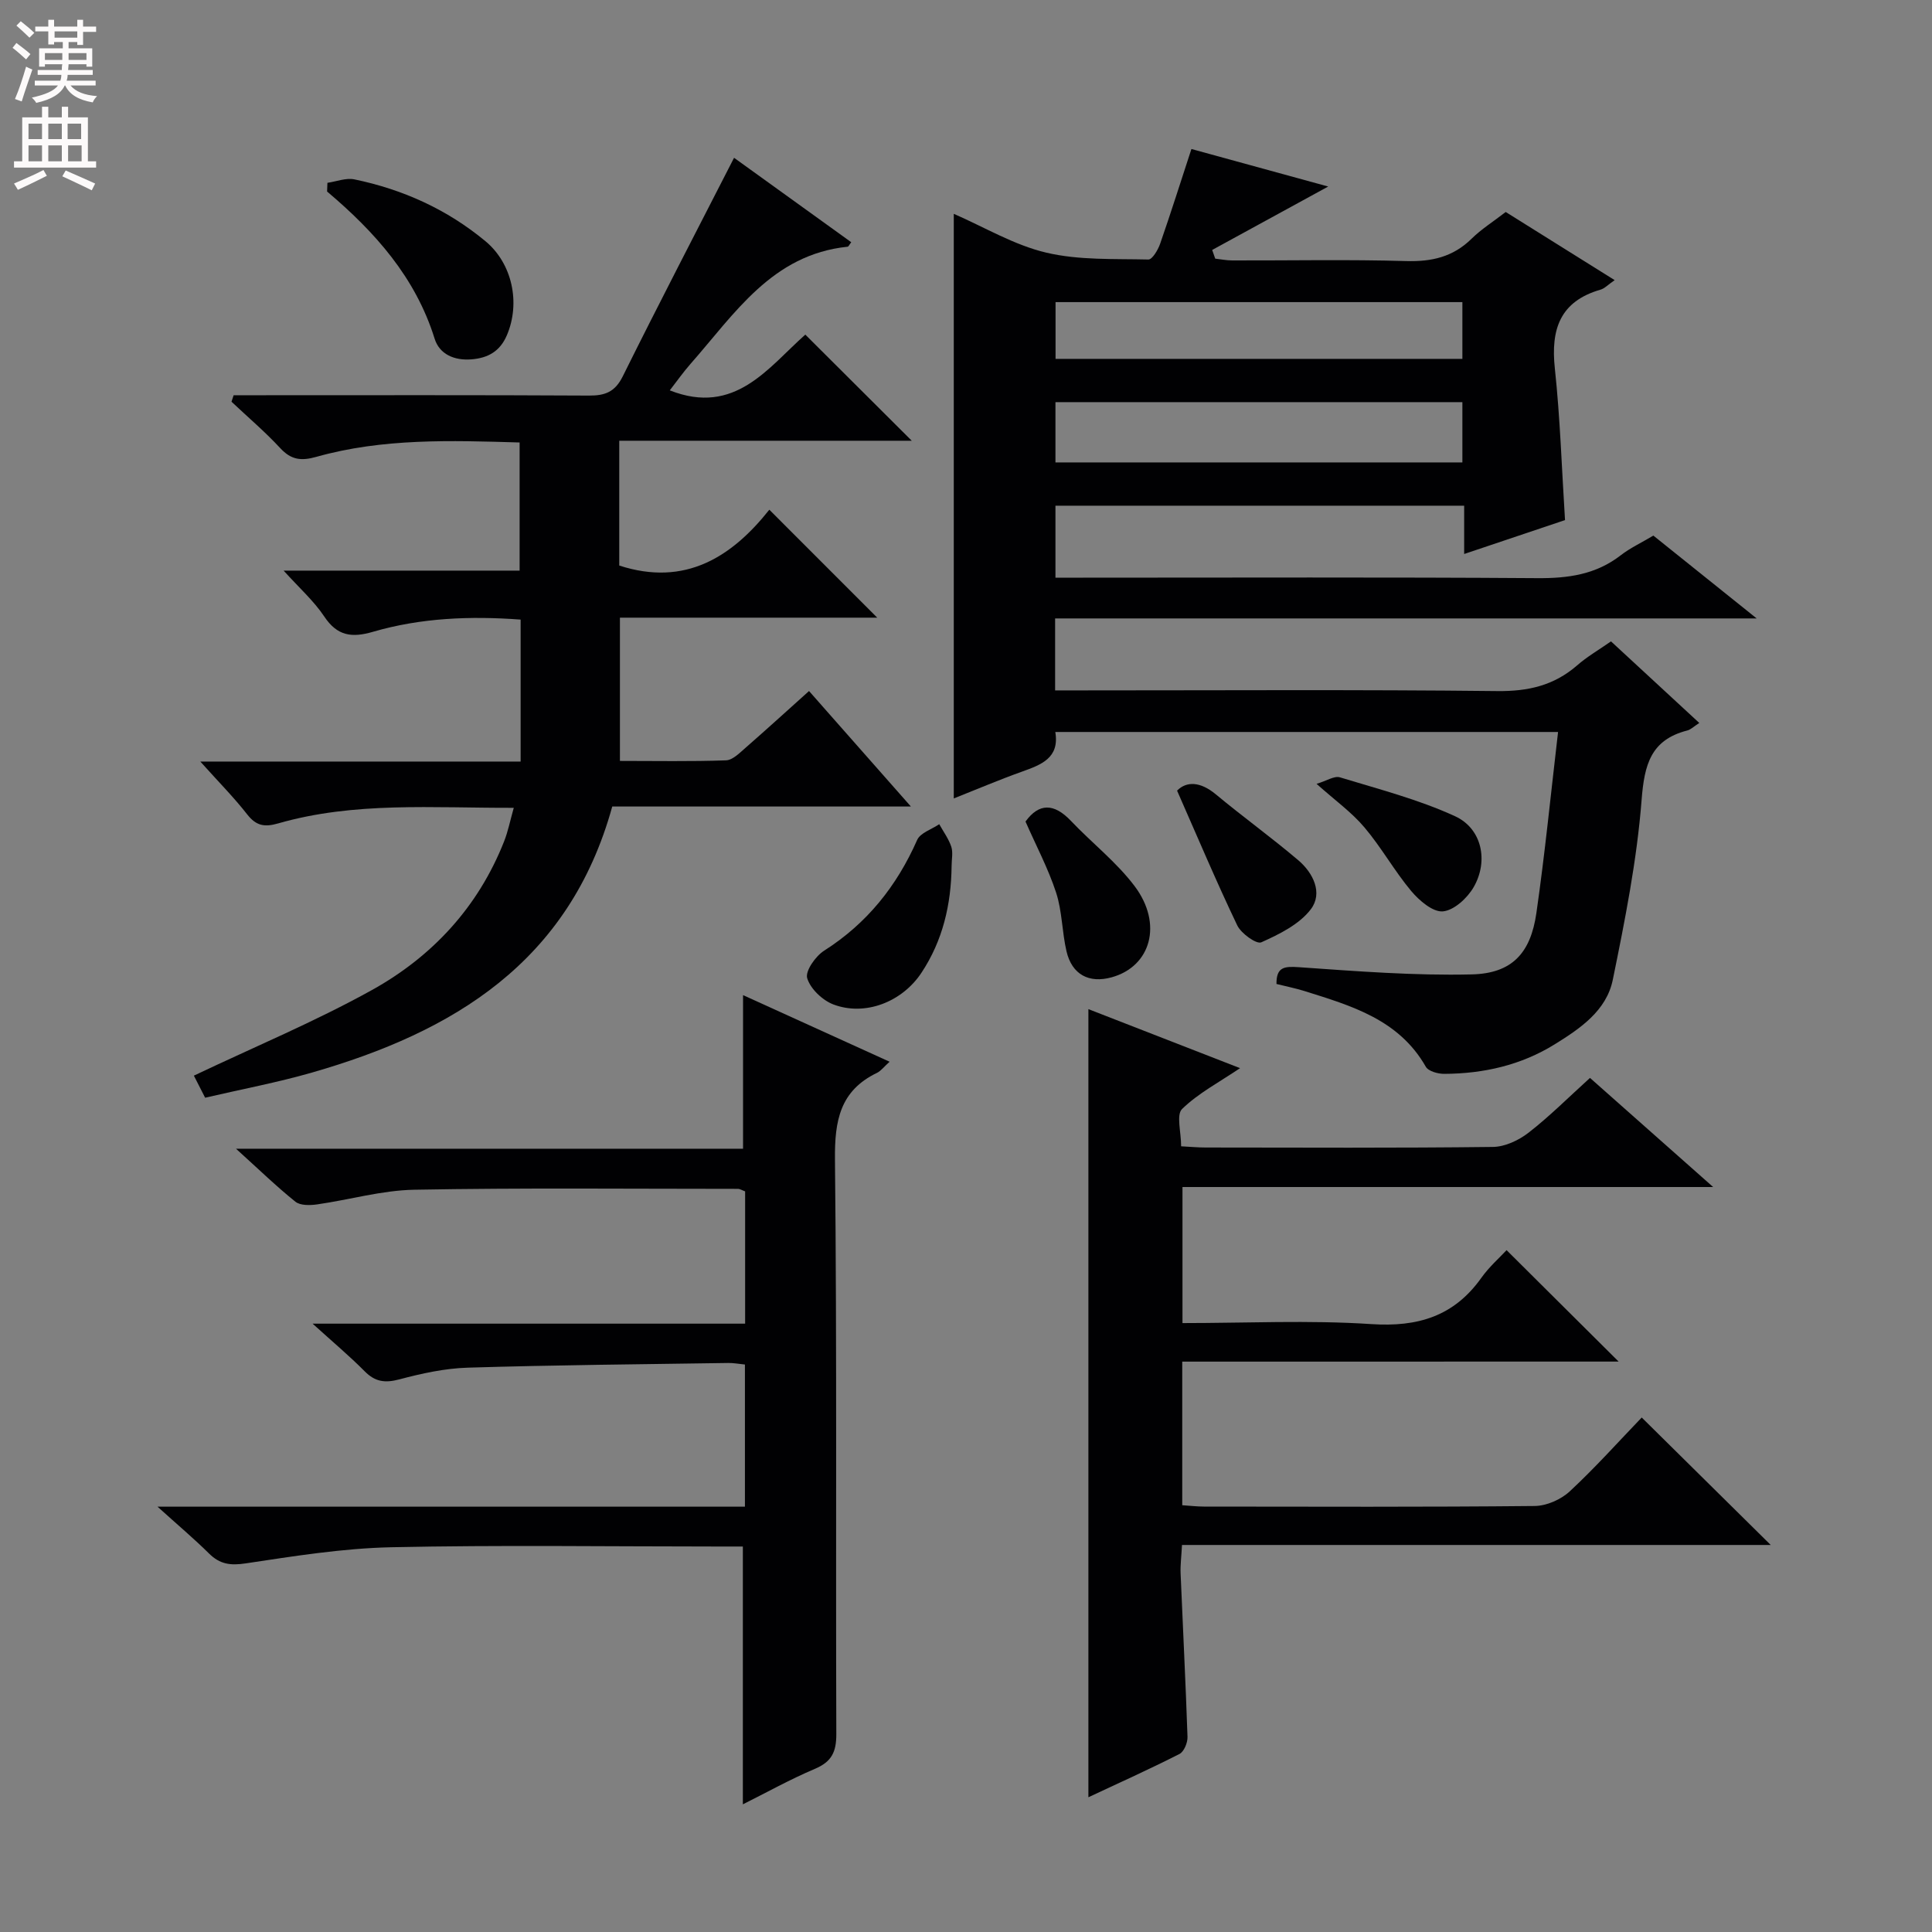 <svg enable-background="new 0 0 400 400" viewBox="0 0 400 400" xmlns="http://www.w3.org/2000/svg"><rect x="0" y="0" width="400" height="400" fill="#808080" stroke="none"/><g fill="#010103"><path d="m333.54 132.79c6.06 5.6 12.01 11.1 18.28 16.89-1.15.74-1.76 1.38-2.49 1.56-7.55 1.94-8.88 7.05-9.45 14.34-.97 12.51-3.45 24.95-5.97 37.28-1.31 6.4-6.76 10.1-12.05 13.37-6.96 4.31-14.71 6.06-22.83 6.1-1.31.01-3.29-.53-3.83-1.47-5.58-9.79-15.4-12.62-25.11-15.67-1.88-.59-3.83-.97-5.81-1.47-.03-3.52 1.6-3.69 4.69-3.47 11.89.83 23.82 1.77 35.72 1.49 8.33-.19 12.2-4.37 13.4-12.69 1.77-12.3 2.99-24.68 4.49-37.5-35.19 0-69.42 0-104.09 0 .91 5.4-2.92 6.78-6.93 8.22-4.67 1.67-9.23 3.61-14.09 5.54 0-40.44 0-80.45 0-121.04 6.38 2.78 12.5 6.47 19.12 8.03 6.8 1.61 14.09 1.26 21.17 1.43.8.02 1.99-1.99 2.43-3.25 2.23-6.41 4.27-12.89 6.48-19.63 9.69 2.66 19.39 5.32 28.32 7.77-7.88 4.31-15.95 8.72-24.02 13.13.21.6.42 1.2.63 1.8 1.17.13 2.34.37 3.51.37 12 .03 24.01-.22 36 .13 5.31.16 9.73-.85 13.57-4.63 2-1.97 4.44-3.5 7.06-5.53 7.28 4.55 14.67 9.18 22.56 14.11-1.39.95-2.08 1.73-2.93 1.97-8.38 2.42-10.32 8.19-9.46 16.27 1.1 10.23 1.42 20.55 2.11 31.44-6.54 2.2-13.38 4.5-20.88 7.02 0-3.63 0-6.68 0-10-28.45 0-56.38 0-84.62 0v14.9h5.74c31.33 0 62.67-.12 94 .1 6.39.05 12.15-.74 17.3-4.74 1.95-1.51 4.25-2.58 6.75-4.07 6.75 5.41 13.52 10.84 21.39 17.15-49.26 0-97.13 0-145.25 0v14.9h5.56c28.67 0 57.33-.18 86 .14 6.36.07 11.68-1.14 16.47-5.28 2.09-1.84 4.56-3.26 7.06-5.01zm-30.77-49.53c-28.28 0-56.17 0-84.25 0v12.48h84.25c0-4.18 0-8.11 0-12.48zm0-20.71c-28.47 0-56.33 0-84.23 0v11.75h84.23c0-4.03 0-7.78 0-11.75z"/><path d="m107.79 157.67c0-10.32 0-19.62 0-29.39-10.42-.77-20.64-.37-30.58 2.53-4.37 1.27-7.38.88-10.07-3.16-2.16-3.24-5.18-5.92-8.42-9.51h48.86c0-9 0-17.55 0-26.53-14.22-.42-28.33-.9-42.1 2.98-3.13.88-5.2.63-7.45-1.8-3.15-3.4-6.72-6.43-10.1-9.62.15-.45.29-.9.44-1.34h5.07c22.83 0 45.67-.06 68.5.07 3.35.02 5.39-.75 7-3.99 7.45-15.02 15.19-29.9 23.04-45.24 7.91 5.7 16.07 11.58 24.26 17.48-.4.51-.55.91-.75.93-15.66 1.62-23.38 13.88-32.51 24.24-1.52 1.73-2.85 3.62-4.31 5.5 13.52 5.35 20.4-4.76 28.06-11.54 7.36 7.33 14.49 14.45 22.04 21.97-20.11 0-40.25 0-60.56 0v25.84c13.68 4.45 23.37-1.85 31.07-11.56 7.76 7.76 14.98 14.99 22.34 22.35-17.51 0-35.23 0-53.27 0v29.66c7.38 0 14.68.14 21.96-.12 1.39-.05 2.84-1.55 4.06-2.61 4.36-3.81 8.64-7.71 13.13-11.74 6.96 7.89 13.65 15.48 21.09 23.91-21.22 0-41.54 0-61.83 0-8.92 32.31-32.97 46.69-62.16 55.08-7.16 2.06-14.52 3.44-22.13 5.21-.96-1.89-1.84-3.61-2.33-4.57 12.51-5.95 25.05-11.17 36.86-17.72 12.5-6.94 22-17.18 27.36-30.76.83-2.09 1.26-4.33 2.01-6.97-16.82.05-33.01-1.31-48.79 3.23-2.84.82-4.56.49-6.41-1.88-2.71-3.47-5.83-6.62-9.7-10.93z"/><path d="m244.77 281.91v29.73c1.6.1 3.04.28 4.48.28 22.82.02 45.65.11 68.47-.12 2.47-.02 5.45-1.33 7.28-3.03 5.33-4.95 10.2-10.41 14.9-15.29 9.22 9.11 17.84 17.62 26.71 26.39-40.39 0-80.88 0-121.89 0-.12 2.34-.36 4.12-.29 5.88.47 11.29 1.05 22.57 1.43 33.85.04 1.2-.72 3.06-1.66 3.54-6.18 3.14-12.51 5.99-18.86 8.96 0-54.49 0-108.52 0-163.17 10.35 4.03 20.75 8.08 31.4 12.22-4.34 2.93-8.65 5.19-12 8.45-1.24 1.2-.2 4.74-.2 7.73 1.89.1 3.49.25 5.09.25 19.83.02 39.65.12 59.47-.12 2.5-.03 5.36-1.38 7.4-2.97 4.31-3.35 8.2-7.25 12.69-11.32 8.29 7.35 16.46 14.58 25.5 22.59-37.17 0-73.32 0-109.87 0v28.17c13.18 0 26.18-.64 39.09.21 9.65.64 17.12-1.62 22.78-9.57 1.62-2.28 3.78-4.18 5.23-5.74 8.02 7.98 15.64 15.56 23.2 23.07-29.44.01-59.72.01-90.35.01z"/><path d="m32.61 311.94h121.62c0-9.93 0-19.51 0-29.43-1.25-.12-2.36-.34-3.46-.32-17.98.27-35.96.42-53.92.97-4.76.14-9.56 1.2-14.19 2.43-2.95.78-4.99.51-7.15-1.67-3.12-3.15-6.53-6.01-10.79-9.87h89.55c0-9.51 0-18.43 0-27.39-.62-.22-1.06-.52-1.5-.52-22.33 0-44.66-.23-66.98.18-6.73.12-13.42 2.08-20.15 3.04-1.47.21-3.47.25-4.48-.56-3.88-3.11-7.46-6.59-12.3-10.97h104.98c0-11.07 0-21.28 0-31.8 9.73 4.42 19.76 8.98 30.34 13.79-1.21 1.09-1.8 1.91-2.6 2.3-7.69 3.7-8.79 9.93-8.71 17.94.42 39.65.14 79.31.28 118.97.01 3.69-.96 5.71-4.41 7.18-5.17 2.19-10.11 4.95-14.94 7.36 0-17.87 0-35.4 0-53.38-1.71 0-3.51 0-5.31 0-22.5 0-45-.33-67.48.15-10.07.22-20.14 1.84-30.13 3.34-3.16.48-5.35.19-7.59-2.03-3.06-3.03-6.36-5.81-10.68-9.71z"/><path d="m67.79 37.85c1.87-.27 3.85-1.07 5.59-.71 10.05 2.08 19.21 6.22 27.15 12.82 5.53 4.6 7.28 12.77 4.4 19.48-1.41 3.27-3.85 4.68-7.31 4.96-3.61.29-6.65-1.09-7.64-4.29-3.96-12.71-12.36-22.09-22.26-30.46.02-.6.05-1.2.07-1.8z"/><path d="m197.02 179.28c-.09 7.95-1.81 15.45-6.27 22.16-3.99 6-11.63 9.01-18.21 6.52-2.26-.86-4.76-3.24-5.42-5.44-.44-1.47 1.73-4.57 3.52-5.7 8.88-5.66 15.03-13.37 19.25-22.92.65-1.47 3-2.19 4.57-3.26.86 1.55 1.95 3.02 2.5 4.68.38 1.2.06 2.63.06 3.96z"/><path d="m212.32 170.09c2.78-3.83 5.88-3.85 9.41-.13 4.33 4.56 9.42 8.52 13.17 13.49 5.91 7.84 3.37 16.65-4.74 18.89-4.69 1.3-8.22-.56-9.35-5.37-.94-4.01-.89-8.3-2.16-12.18-1.63-4.98-4.13-9.68-6.33-14.7z"/><path d="m243.7 163.69c1.94-1.96 4.78-1.92 8.01.76 5.6 4.66 11.52 8.93 17.07 13.64 3.12 2.64 5.14 6.82 2.62 10.15-2.38 3.14-6.52 5.18-10.27 6.86-.99.44-4.17-1.83-4.97-3.51-4.32-9.02-8.21-18.26-12.46-27.9z"/><path d="m272.58 162.29c2.09-.63 3.69-1.71 4.84-1.35 8.03 2.45 16.26 4.57 23.85 8.06 5.56 2.56 6.94 9.26 3.85 14.65-1.3 2.27-4.07 4.83-6.38 5.04-2.08.19-4.91-2.24-6.57-4.22-3.49-4.17-6.17-9.03-9.69-13.18-2.63-3.12-6.05-5.56-9.9-9z"/></g><path d="m2.6 9.9.8-1c.9.7 1.9 1.4 2.9 2.3l-.9 1.1c-1.1-1-2-1.8-2.8-2.4zm.5 10.6c.9-2.1 1.6-4.3 2.3-6.7.4.2.8.4 1.3.6-.7 2.1-1.5 4.3-2.2 6.6zm.3-15.2.9-.9c1 .8 2 1.6 2.8 2.4l-1 1c-.9-.9-1.8-1.7-2.7-2.5zm12.6-1.2h1.2v1.4h2.7v1.1h-2.7v2.7h-1.2v-.6h-1.8v1.3h4.9v3.8h-1.2v-.5h-3.7c0 .4-.1.9-.1 1.2h5.1v1h-5.2c0 .5-.1.9-.2 1.2h6v1h-5.2c1.1 1.3 2.9 2 5.5 2.2-.4.4-.7.8-.9 1.3-2.9-.5-4.8-1.6-5.7-3.5h-.1c-.8 1.7-2.7 2.9-5.9 3.6-.2-.4-.6-.8-.9-1.1 2.8-.6 4.6-1.4 5.4-2.5h-4.8v-1h5.3c.1-.3.2-.7.2-1.2h-4.9v-1h5c0-.4 0-.8.1-1.2h-3.6v.5h-1.2v-3.8h4.9v-1.3h-1.8v.5h-1.2v-2.7h-2.7v-1h2.7v-1.4h1.2v1.4h4.8zm-6.7 8.3h3.6c0-.4 0-.9 0-1.4h-3.6zm1.9-4.6h4.8v-1.3h-4.7v1.3zm6.7 3.2h-3.7v1.4h3.7z" fill="#fcfafa"/><path d="m8.7 22.1h1.3v2.2h2.8v-2.2h1.3v2.2h4.1v9.1h1.7v1.3h-17v-1.3h1.7v-9.1h4.1zm.3 13.1.7 1.2c-1.8.9-3.8 1.9-6 2.9-.2-.4-.5-.8-.8-1.3 2.3-1 4.4-1.9 6.1-2.8zm-3.1-6.4h2.8v-3.2h-2.8zm0 4.6h2.8v-3.3h-2.8zm4.1-4.6h2.8v-3.2h-2.8zm0 4.6h2.8v-3.3h-2.8zm3.6 1.9c2.1.9 4.1 1.8 6.1 2.7l-.7 1.4c-2.2-1.1-4.2-2-6.1-2.9zm3.2-9.7h-2.8v3.2h2.8zm-2.7 7.8h2.8v-3.3h-2.8z" fill="#fcfafa"/></svg>